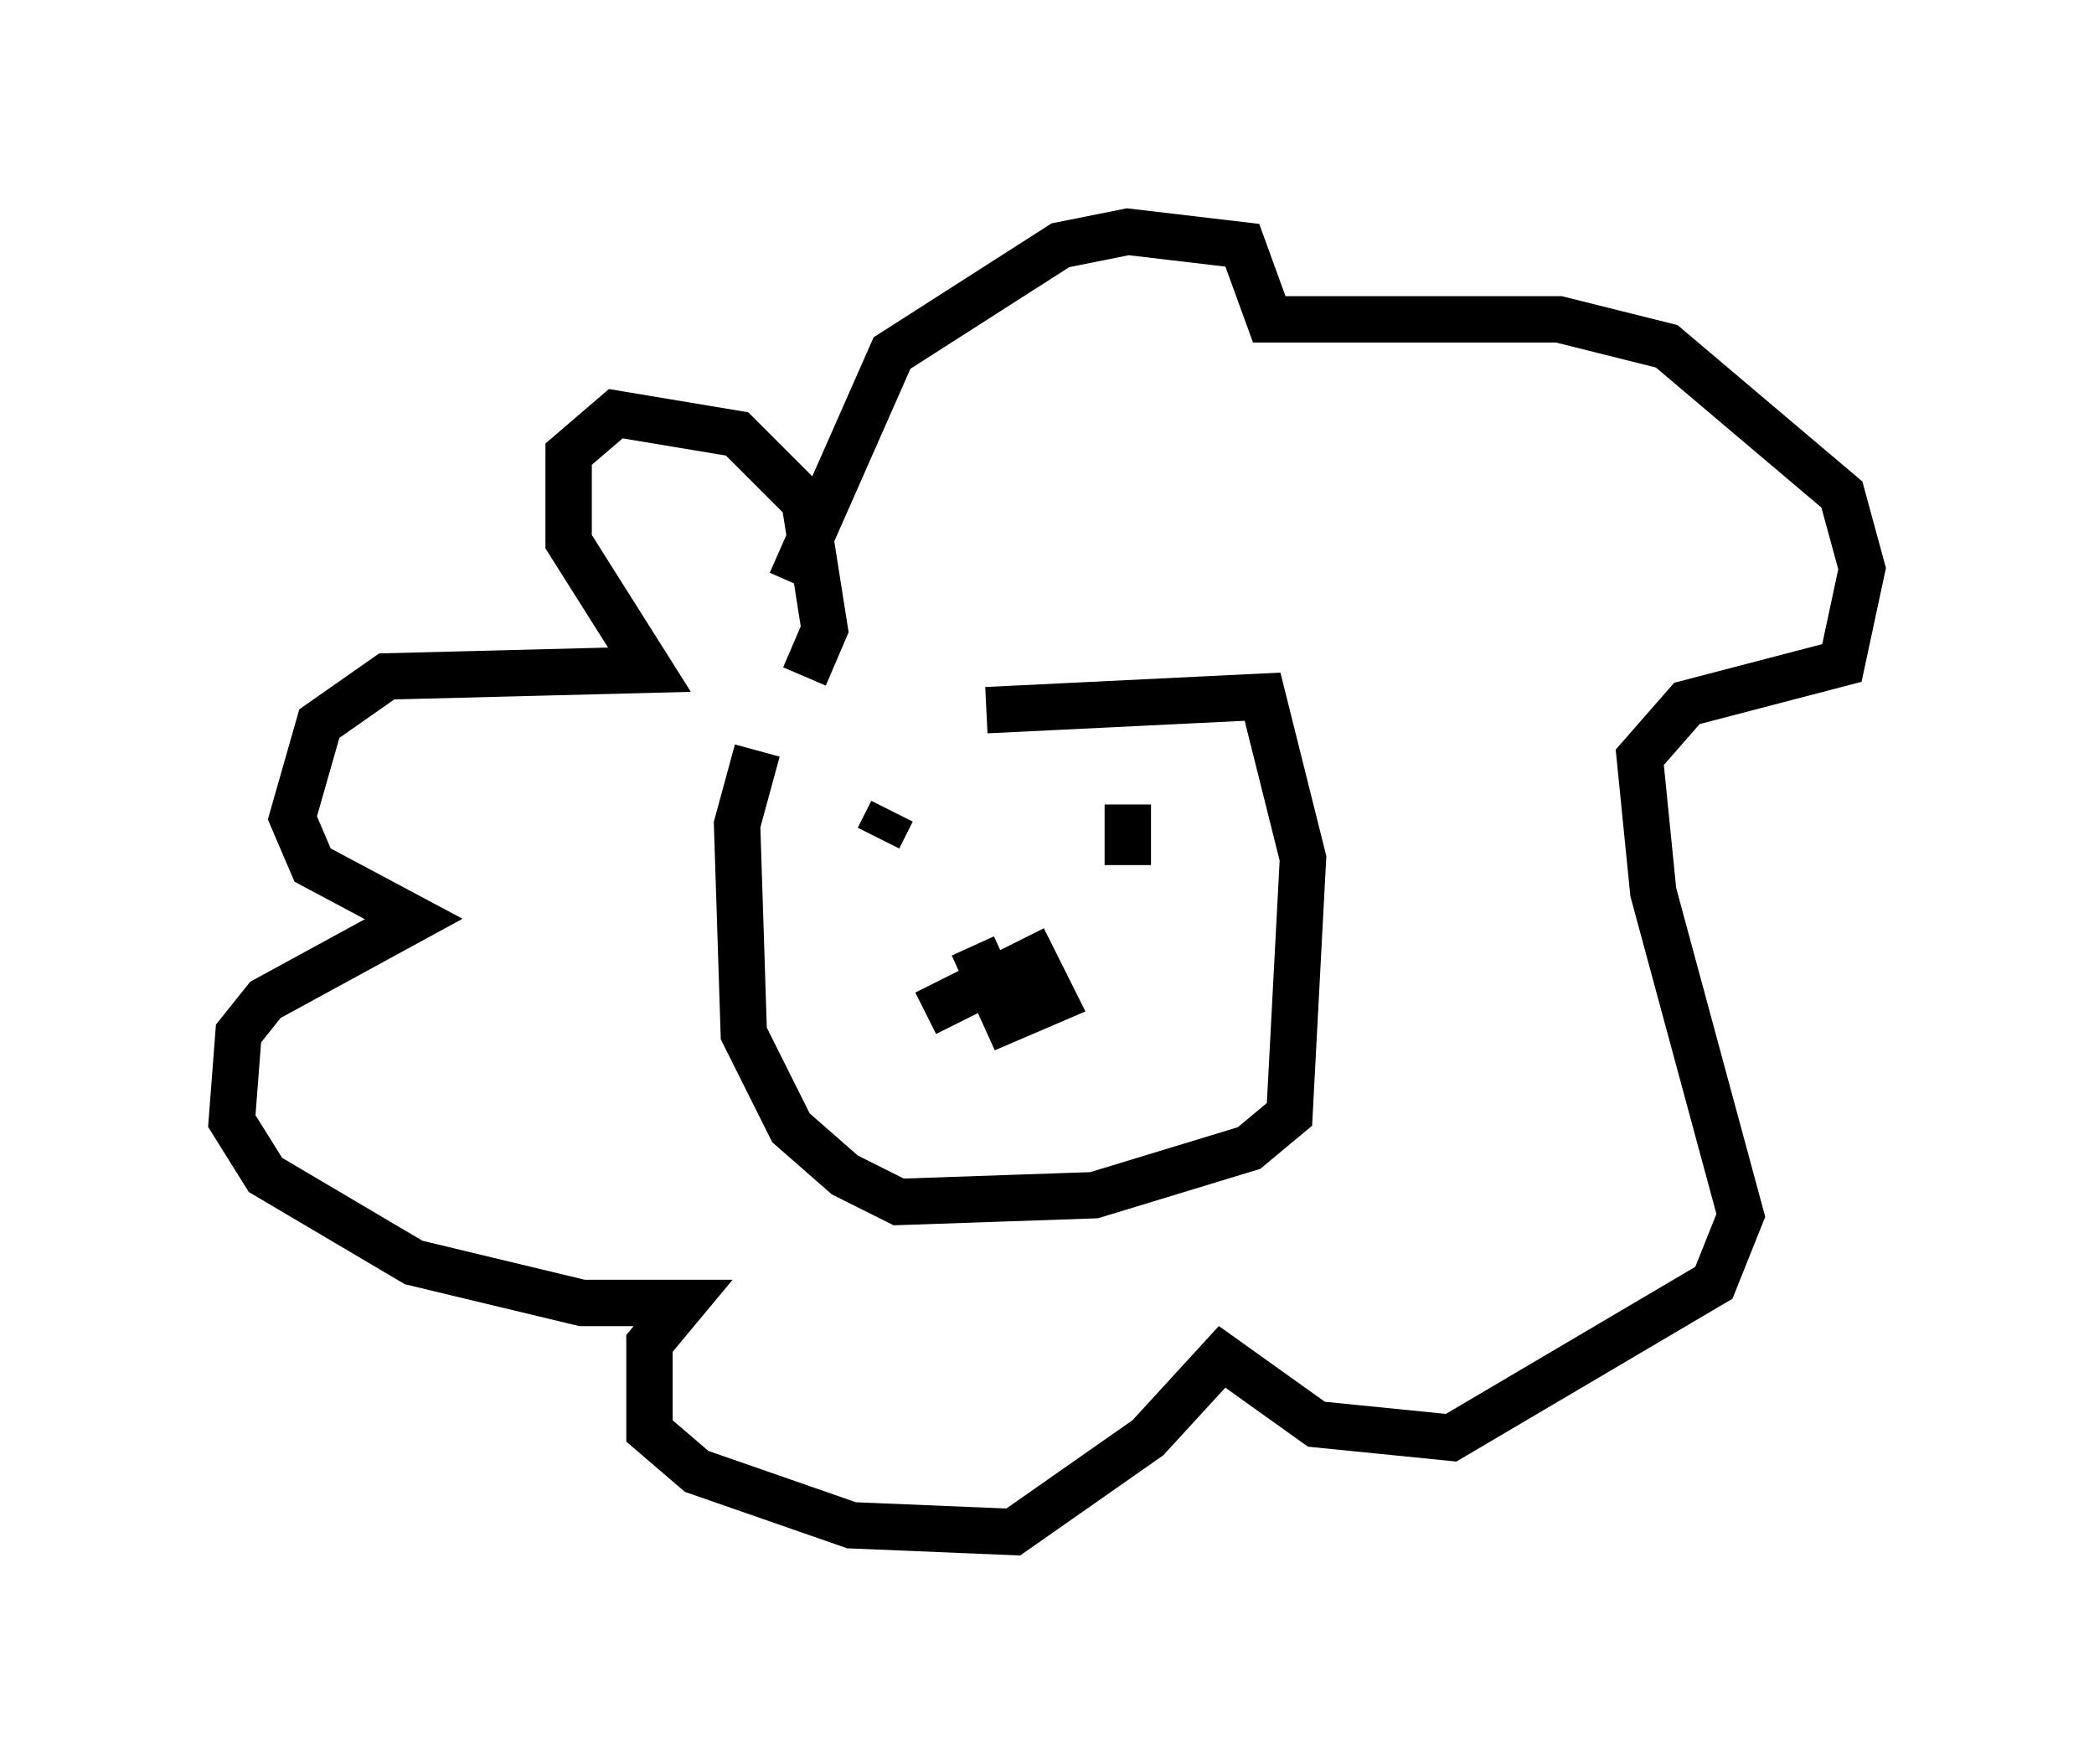 <?xml version="1.0" encoding="utf-8" ?>
<svg baseProfile="full" height="38.033" version="1.1" width="45.151" xmlns="http://www.w3.org/2000/svg" xmlns:ev="http://www.w3.org/2001/xml-events" xmlns:xlink="http://www.w3.org/1999/xlink"><defs /><rect fill="white" height="38.033" width="45.151" x="0" y="0" /><path d="M15.458, 17.201 m5.81, -1.888 l5.955, -0.291 0.872, 3.486 l-0.291, 5.52 -0.872, 0.726 l-3.341, 1.017 -4.212, 0.145 l-1.162, -0.581 -1.162, -1.017 l-1.017, -2.034 -0.145, -4.503 l0.436, -1.598 m3.631, 5.665 l2.324, -1.162 0.436, 0.872 l-1.017, 0.436 -0.726, -1.598 m-2.034, -2.324 l0.291, -0.581 m5.084, 1.162 l0.0, -1.307 m-6.972, -2.76 l0.436, -1.017 -0.436, -2.76 l-1.453, -1.453 -2.615, -0.436 l-1.017, 0.872 0.0, 1.888 l1.743, 2.76 -5.665, 0.145 l-1.453, 1.017 -0.581, 2.034 l0.436, 1.017 2.179, 1.162 l-3.196, 1.743 -0.581, 0.726 l-0.145, 1.888 0.726, 1.162 l3.196, 1.888 3.631, 0.872 l2.179, 0.0 -0.726, 0.872 l0.0, 1.888 1.017, 0.872 l3.341, 1.162 3.486, 0.145 l2.905, -2.034 1.598, -1.743 l2.034, 1.453 2.905, 0.291 l5.665, -3.341 0.581, -1.453 l-1.888, -6.972 -0.291, -2.905 l1.017, -1.162 3.341, -0.872 l0.436, -2.034 -0.436, -1.598 l-3.777, -3.196 -2.324, -0.581 l-6.246, 0.0 -0.581, -1.598 l-2.469, -0.291 -1.453, 0.291 l-3.631, 2.324 -2.179, 4.939 " fill="none" stroke="black" stroke-width="1" /></svg>